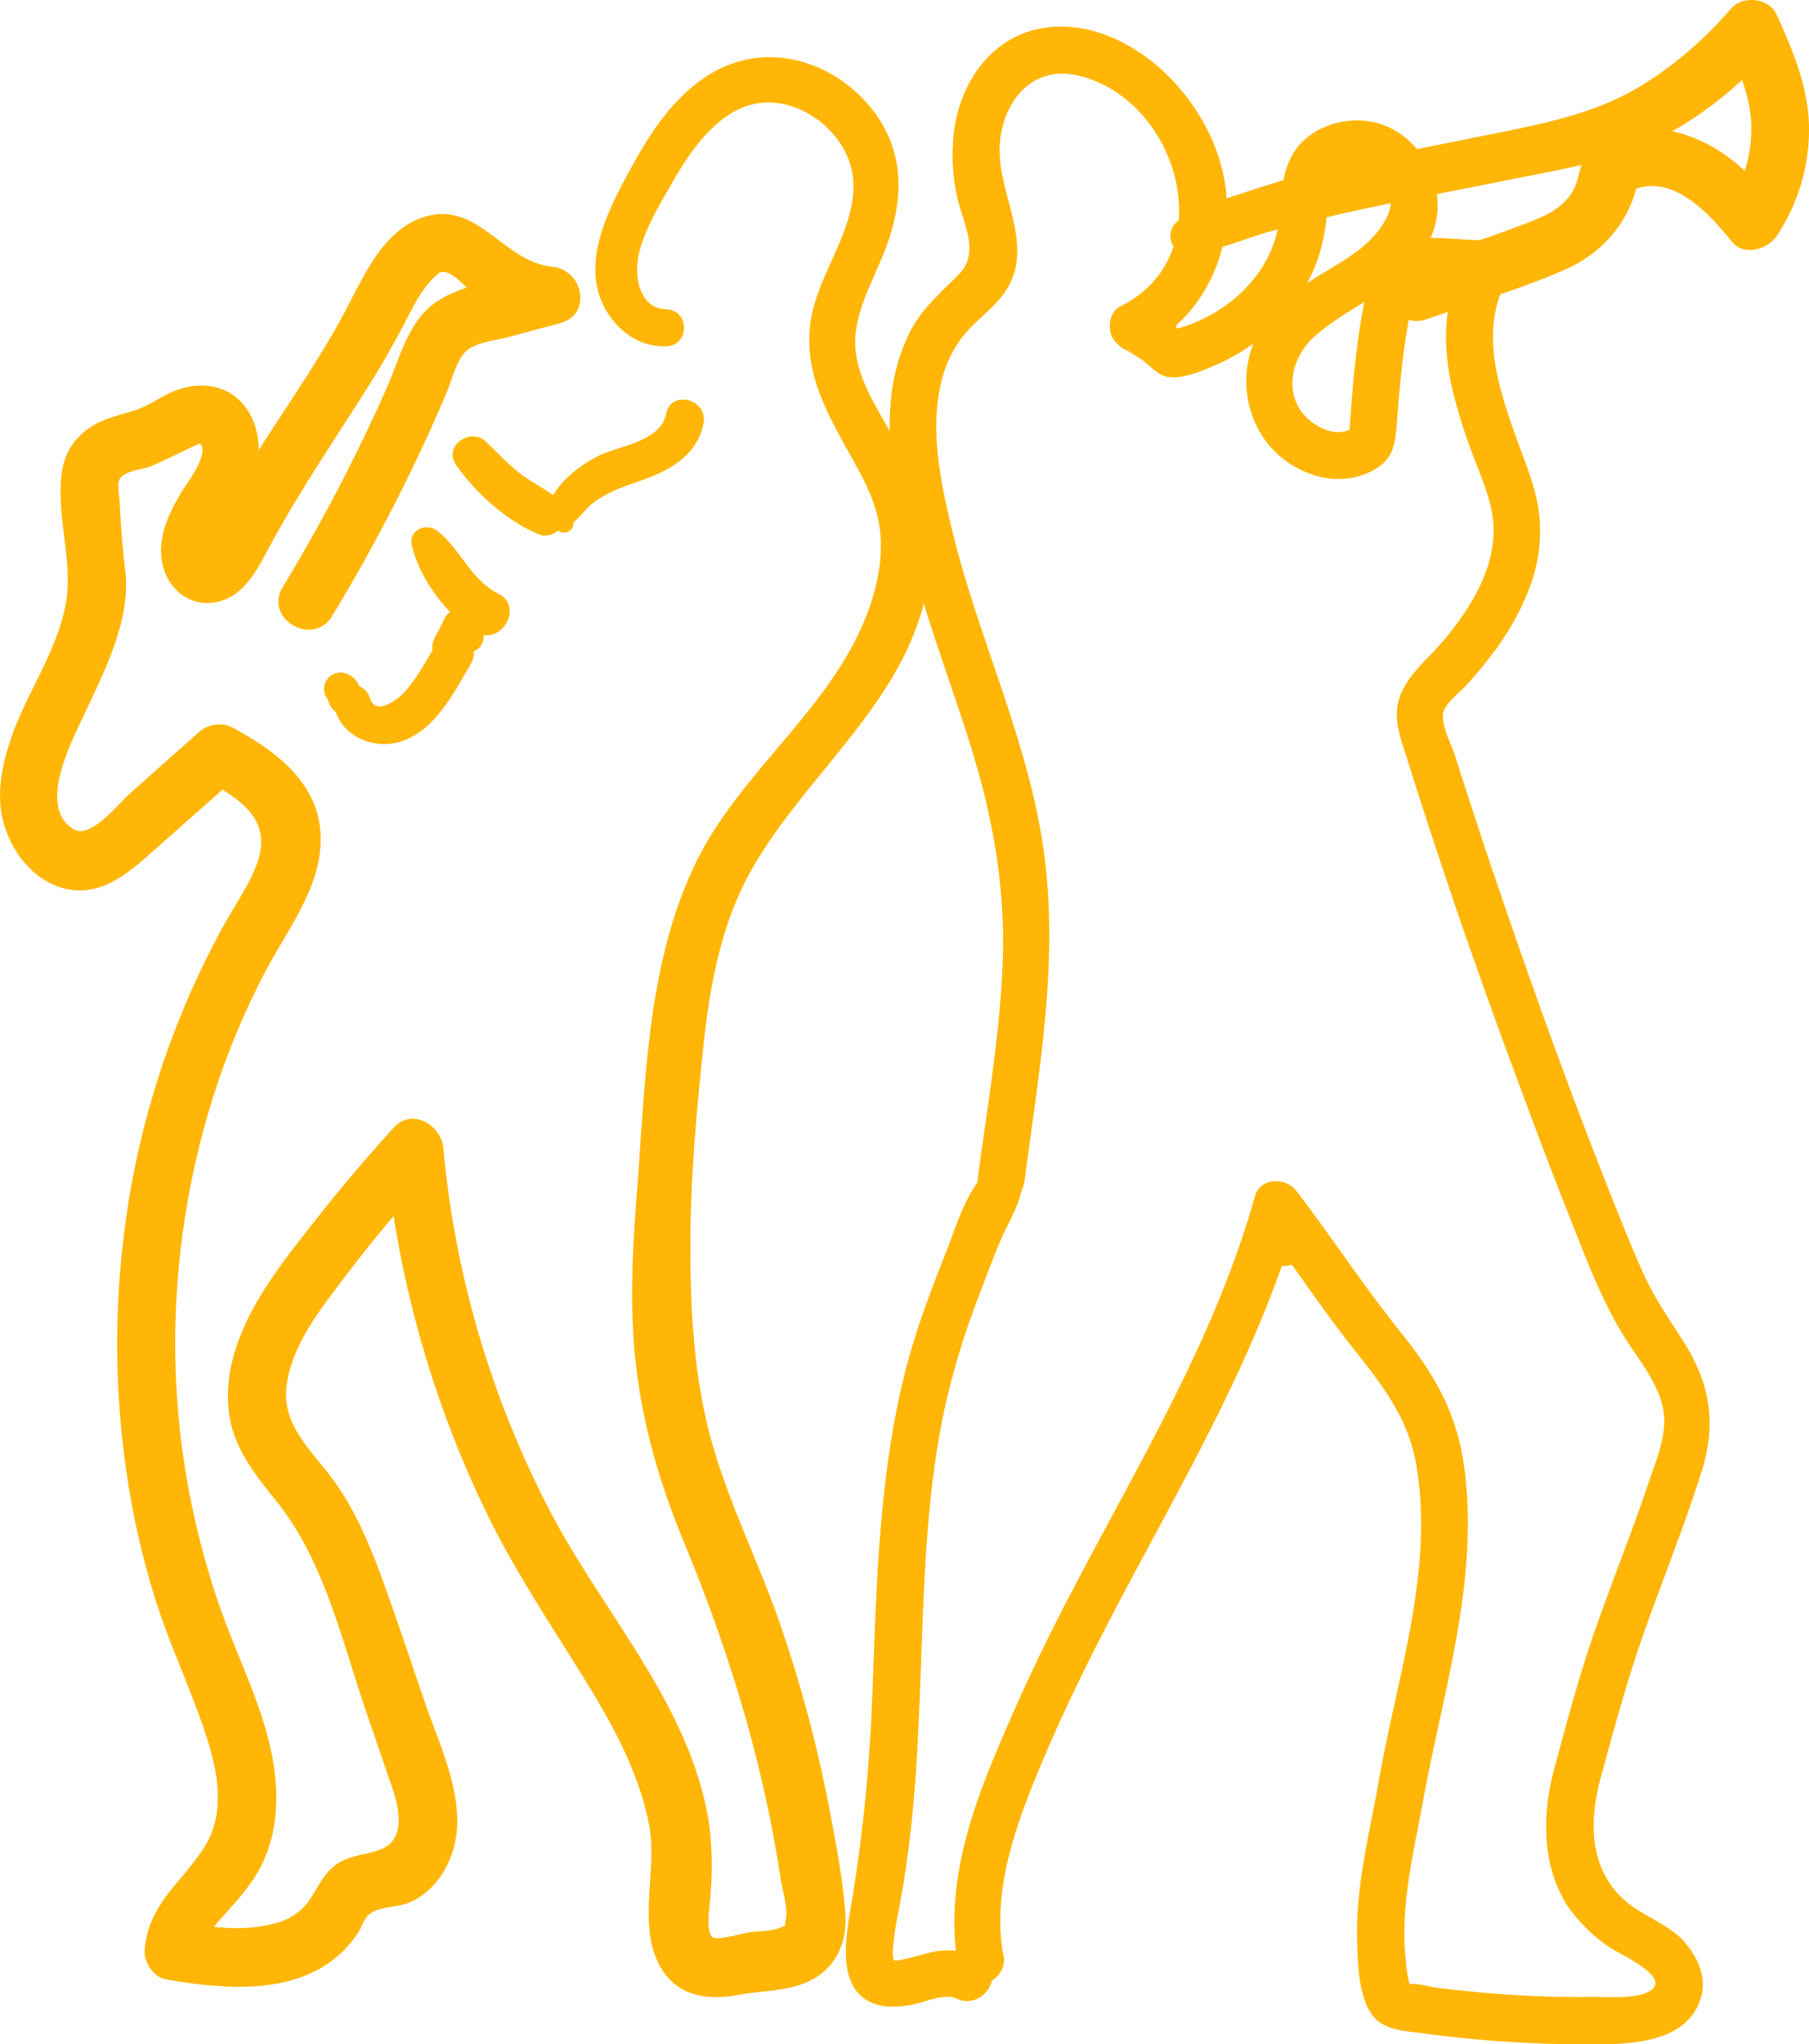 <svg id="Layer_1" data-name="Layer 1" xmlns="http://www.w3.org/2000/svg" viewBox="0 0 451.11 509.45"><defs><style>.cls-1{fill:#ffb606;}</style></defs><title>test</title><path class="cls-1" d="M195.9,77.9c-6.86-.21-8-8.68-6.74-13.84,1.46-6.22,5.17-12.24,8.32-17.73,5.26-9.18,13.4-21,25.52-19.89,9.78.88,19.07,9.62,19.62,19.57.66,12-8.58,22.66-10.54,34.32-2.14,12.78,3.84,23.29,9.84,34,2.76,4.93,5.5,9.89,6.79,15.44,1.58,6.83.62,14-1.45,20.58-8,25.66-32.35,41.71-43.91,65.49-12.25,25.17-12.57,55-14.71,82.34-1.17,14.9-1.91,29.77,0,44.65s6.11,28.75,11.87,42.65c11.17,27,19.64,54.69,24,83.62.42,2.84,1.94,7.47,1.24,10.28-.43,1.74.58,1.07-1.5,1.91s-4.76.77-7,1c-1.55.18-8.78,2.29-9.79,1.29-1.69-1.66-.67-7.61-.53-9.63a83.56,83.56,0,0,0-.24-18.3c-4.29-29.15-26.1-52.38-39.41-77.68a243.44,243.44,0,0,1-26.89-91c-.53-5.78-7.8-10.15-12.37-5.12-6.55,7.21-12.88,14.62-18.91,22.28-5.84,7.41-11.94,14.9-16.39,23.25-4.3,8.08-7.12,17.11-5.67,26.31,1.38,8.7,6.81,15.09,12.11,21.77,11.66,14.71,16.09,34.81,22.08,52.25,1.67,4.87,3.36,9.73,5,14.61,1.42,4.16,3.42,8.91,2.93,13.41-.91,8.24-9.5,5.88-15,9.44-3.89,2.51-5.18,6.56-7.82,10.06a14.86,14.86,0,0,1-8.27,5c-7.37,2-15.5.95-22.91-.32L80.55,487c.24-3.8,3.38-6.87,5.76-9.57,3.22-3.64,6.53-7.33,8.71-11.72,4.92-9.94,4.37-21.2,1.66-31.69-2.84-11-8-21.27-11.77-32a200.77,200.77,0,0,1-8.32-31.62c-7.64-42.83-.88-88.62,19.27-127.2,5.64-10.8,14.65-21.84,13.9-34.7s-11.29-20.51-21.64-26.2a7.55,7.55,0,0,0-8.85,1.14L62.2,198.6c-2.83,2.5-9.72,11.45-14,8.89-9.06-5.4-.72-21.45,2.31-27.92,5-10.76,11.47-22.89,10.7-35.15,0-.3-.58-5-.3-2.47-.09-.85-.18-1.7-.26-2.55-.22-2.23-.4-4.47-.57-6.71s-.33-4.62-.44-6.92c-.06-1.43-.64-4.08,0-5.44.92-2,5.13-2.44,7.36-3.14,2-.63,12.57-6,12.7-5.82,2.43,2.36-2.94,9.5-4,11.11-3.57,5.72-7,12.45-5.23,19.4,1.41,5.62,6.21,9.78,12.17,9.17,8.15-.84,11.55-8.79,15-15.09,7.33-13.44,16-26.07,24.13-39,3.17-5,6.07-10.13,8.85-15.39,2.23-4.2,4.44-9.12,8.16-12.25a2.09,2.09,0,0,1,1.87-.71c2.55.44,4.44,3,6.26,4.53a35.6,35.6,0,0,0,20.6,8.51l-1.91-14.1c-8.4,2.28-18.71,3.51-26.26,8.06s-9.68,14.18-12.94,21.6a436.21,436.21,0,0,1-26.08,49.95c-4.77,7.88,7.56,15.06,12.32,7.21a437.15,437.15,0,0,0,23.77-44.81q2.53-5.57,4.91-11.19c1.25-2.95,2.22-7.36,4.48-9.78s7.78-2.94,10.79-3.75l12.83-3.44c8.26-2.22,5.81-13.35-1.91-14.11-12.39-1.21-18.59-17-32.42-12.22-10.3,3.59-15,15.64-19.79,24.45-7.71,14.2-17.44,27.29-25.68,41.19-2,3.4-4,6.84-5.82,10.34-.81,1.54-2.26,3.43-2.76,5.06-.43,1.42-2.83.34,1.33,1.39,4.45,1.13,1.13.7,2.35-.7.83-.95,1.21-3.09,1.9-4.28.78-1.37,1.66-2.68,2.5-4A32.79,32.79,0,0,0,93.64,119c1.41-5.78.9-12.6-3.07-17.29-4.91-5.8-12.56-5.89-19-2.65-2.67,1.33-5,3-7.85,3.93-2.7.9-5.46,1.53-8.09,2.62-5.76,2.38-9.55,6.79-10.39,13.07-1.26,9.47,1.88,19.41,1.45,28.43-.63,13.26-9.79,25.2-14,37.43-2.46,7.14-4.06,15-1.66,22.38,2.21,6.77,7.13,13,14.14,15.13,8.63,2.62,15.57-2.67,21.67-8.06L89.6,193.82,80.75,195c8.44,4.64,17.11,9.8,13.28,20.72-1.8,5.14-5,9.73-7.67,14.44s-5.17,9.61-7.46,14.57a214.07,214.07,0,0,0-17.63,59.7,222.38,222.38,0,0,0,.25,64.3A202.81,202.81,0,0,0,68.44,399c3.12,10,7.48,19.53,11.06,29.38,3.71,10.23,7.64,22.74,1.31,32.75-5.7,9-14.2,14.34-14.92,25.92-.19,2.93,2.38,6.56,5.38,7.08,14.54,2.49,32.66,4.22,44.17-7.1a29.59,29.59,0,0,0,3.58-4.39c.87-1.29,1.61-3.55,2.74-4.6,2.37-2.2,7.47-1.78,10.54-3.23,7.79-3.69,11.75-12.42,11.56-20.76-.23-10-5-19.94-8.17-29.26-3.39-9.84-6.67-19.72-10.2-29.51-3.3-9.14-7.07-18.26-12.91-26.1-5-6.74-12.16-13-11.35-22.2.94-10.61,8.64-20.06,14.82-28.21,7-9.21,14.45-18.05,22.21-26.62L125.9,287a262.91,262.91,0,0,0,25.39,91.13c6.67,13.65,15,26.22,23,39.05,7.5,12,14.76,24.57,17.43,38.59,2.2,11.52-3.4,25.5,3.26,36,4.29,6.76,11.73,7.56,19,6.21,6-1.11,12.7-.81,18.24-3.73,6.19-3.25,8.88-9.57,8.42-16.37-.55-8.22-2.17-16.56-3.68-24.65a332.49,332.49,0,0,0-12.57-47.57C219,390,211.31,375,207,359c-4.23-15.82-5.05-32.3-5-48.61s1.52-32.58,3.23-48.74c1.62-15.33,4.46-30.93,12.23-44.45,14.73-25.65,42.16-44.5,44.41-76.25,1.06-14.93-6.5-26-13.42-38.43-3.26-5.84-6.11-12.28-5.19-19.14.89-6.65,4.24-12.82,6.76-18.95,5.15-12.52,6-25.38-2.8-36.48-7.39-9.33-19.7-14.87-31.57-12.2C202.78,18.66,194.23,30,188.2,40.9s-14.59,25.81-6.78,38c3.25,5.07,8.36,8.39,14.48,8.25,6-.14,6-9.06,0-9.25Z" transform="translate(-29.83 -0.83)"/><path class="cls-1" d="M132.56,136.94c2.05,8.2,8.56,17.24,16,21.46,6.26,3.55,11.95-6.41,5.6-9.57-6.92-3.45-9.43-11.07-15.18-15.64-2.89-2.29-7.44-.26-6.44,3.75Z" transform="translate(-29.83 -0.83)"/><path class="cls-1" d="M143.49,116.61c4.85,7,12.92,14.31,20.92,17.46,2.38.93,5.16-.83,6.06-3,1.07-2.53,0-4.85-2.1-6.41-3-2.23-6.34-3.84-9.27-6.16s-5.43-5.09-8.15-7.67c-3.76-3.56-10.63,1.15-7.46,5.75Z" transform="translate(-29.83 -0.83)"/><path class="cls-1" d="M113.24,177.22c1.75,7.08,9.66,10.53,16.41,8.45,8.62-2.65,13.4-12.23,17.61-19.44,3.24-5.57-5.39-10.6-8.63-5-2.37,4.06-4.71,8.44-7.84,12-1.63,1.84-7.37,6.23-8.71,1.62-1.65-5.66-10.26-3.3-8.84,2.44Z" transform="translate(-29.83 -0.83)"/><path class="cls-1" d="M143.64,167.33c1.37-1.38,2.35-3.39,4-4.21l-1.86.51a6,6,0,0,0,2.66-.73c2.38-1.19,2.59-4.65.83-6.41a4.15,4.15,0,0,0-6.41.82,5.24,5.24,0,0,0-.78,2.62l.5-1.87c-1.23,2.44-3,4.86-2.69,7.72.2,1.8,2.31,3,3.76,1.55Z" transform="translate(-29.83 -0.83)"/><path class="cls-1" d="M113.72,176.56l.08,0-1-.41a1.83,1.83,0,0,1,.3.18l-.84-.65a1.21,1.21,0,0,1,.19.2l-.65-.84a.53.53,0,0,1,.08.15l-.41-1a.75.75,0,0,1,0,.16l-.15-1.1a7.65,7.65,0,0,0,.93,3.57,4.68,4.68,0,0,0,6.41,1.68,4.45,4.45,0,0,0,1.94-2.52,4.33,4.33,0,0,0-.43-3.25,4.26,4.26,0,0,0-2.52-1.94,4.15,4.15,0,0,0-3.25.43.46.46,0,0,1-.17.09l1-.42h-.08l1.12-.15h-.08l1.12.15-.07,0,1,.43a.67.67,0,0,1-.14-.09l.85.66a.57.57,0,0,1-.12-.15l.65.85a2.54,2.54,0,0,1-.16-.28l.42,1a3.62,3.62,0,0,1-.23-.84l.15,1.11a9.46,9.46,0,0,0-.21-1.51,4.92,4.92,0,0,0-1.19-2.06,6,6,0,0,0-2.41-1.44,4.14,4.14,0,0,0-4.66,6.07l.65.83a4,4,0,0,0,1.82,1.06Z" transform="translate(-29.83 -0.83)"/><path class="cls-1" d="M146.39,160.9a10.61,10.61,0,0,1-.23-2,5.13,5.13,0,0,1,.43-1.84c1-3.35-4.12-5.63-5.73-2.42l-1.24,2.48-.57,1.14c-.06.13-.57,1.18-.34.88-1.42,1.8-1.59,4.22.39,5.76a3.89,3.89,0,0,0,5.67-1.08,13.82,13.82,0,0,0,2.46-4.11,3.92,3.92,0,0,0-1.77-4.35,4.06,4.06,0,0,0-4.67.6c-1.17.94-1.91,2.68-2.68,4l7.19,2c0,.53.17-.55.2-.66l.38-1.45.71-2.7h-6.05c.17.89.51,1.83.77,2.71a18.09,18.09,0,0,0,1.14,2.82c1.14,2.29,4.42.63,3.94-1.66Z" transform="translate(-29.83 -0.83)"/><path class="cls-1" d="M172.25,129.65l.24.1-2,2.63c2.72-.82,4.68-4.13,6.88-5.9,3.53-2.83,7.51-4.24,11.74-5.69,7.24-2.46,14.48-6.21,16.14-14.36,1.23-6.05-8-8.63-9.28-2.56-1.51,7.39-12,7.86-17.56,10.91-5,2.71-10.69,7.19-12,13a3.83,3.83,0,0,0,1.68,4.12c-.63-.46,1.1,1.28.85,1.07a2.34,2.34,0,0,0,3.3-3.31Z" transform="translate(-29.83 -0.83)"/><path class="cls-1" d="M280,488c-2.87-16.61,3.38-32.93,9.69-48,6.57-15.65,14.3-30.79,22.29-45.75,15.86-29.69,32.71-59.17,41.9-91.77l-10.72,1.4a18.52,18.52,0,0,1,1.34,2.27c1.39,2.84,0,2.43,4.86,1.59s3.73.31,4.07-2.81a20.67,20.67,0,0,1,.45-2.45l-10.72,1.4c8.1,10.64,15.39,21.91,23.67,32.41,7.51,9.54,14.22,17.68,16.25,30,4.32,26.24-4.86,52.37-9.35,78-2.36,13.41-5.95,26.89-5.46,40.61.19,5.37.34,12.33,3.08,17.09s8,4.87,12.71,5.49a307.35,307.35,0,0,0,39.41,2.84c9.83,0,25.88.76,30.21-10.7,1.94-5.15,0-10.2-3.34-14.29-3.6-4.45-9.32-6.33-13.85-9.71-10.49-7.84-10.61-20.5-7.38-32.2,3.55-12.92,7-25.69,11.59-38.31,4.5-12.4,9.37-24.67,13.36-37.24,3.79-11.9,2.45-21.76-4.21-32.35-3.55-5.66-7.19-10.72-10-16.86s-5.38-12.62-7.92-19c-10.08-25.25-19.32-50.89-28.11-76.62q-3.82-11.22-7.5-22.49c-1.18-3.65-2.35-7.29-3.51-11-.92-2.91-3.49-7.69-3.14-10.7.33-2.77,4.13-5.38,5.86-7.28q3.33-3.63,6.29-7.57A65.66,65.66,0,0,0,411.37,147a39.58,39.58,0,0,0,2.21-18.61c-.85-6.55-3.61-12.71-5.8-18.9-4.6-13-9.23-27.22-1.57-40a5.92,5.92,0,0,0-5.06-8.83c-4.95.11-10.85,3.49-8.31,9.38,2.4,5.55,9.05,4.29,12.46.64s1.12-10.21-4.15-10c-6.18.23-12.34-1.14-18.48-.22-2.76.42-6,1.22-8.23,3-2.42,2-2.79,5.46-3.46,8.34-3,12.87-3.91,26.13-4.85,39.27l1.72-4.15c-4.41,3.93-11.62-.09-14.13-4.49-3.42-6-1-13.33,3.85-17.68,9.4-8.41,22.34-11.91,28.58-23.8,6.59-12.55-2.54-29.34-16.79-30.09-6.22-.33-13,2.25-16.58,7.5-3.15,4.64-3.42,10.27-3.78,15.7-1,15.14-14.23,26.67-28.56,29.35l5.71,1.51c-3.3-3-7.11-5.27-10.82-7.77l-4.52,10.73-2.61-2,6.63-8.62,1.69.79-1.19,9.22c.67-.32,2.75-1,2-1l-4.15-1.72.19.18-1.51-5.71,2.05-2.45,1.4,10.73c11.14-5.6,18.47-16.84,20.14-29.09,1.79-13.09-3.24-25.95-11.8-35.76C315.27,12.74,302,5.33,288.94,8c-12.06,2.46-19.51,13.41-21.13,25a47.46,47.46,0,0,0,.84,17.45c1.49,6.34,5.59,13.31.29,18.74-4.62,4.73-9.34,8.58-12.35,14.65a48,48,0,0,0-4.67,17.7c-1.18,14.33,2.39,29.38,6.28,43.07,4.18,14.68,9.64,29,14.12,43.54,5.23,17.07,8.22,34.36,7.56,52.26-.68,18.27-3.88,36.32-6.26,54.42-.41,3.16,3,5.83,5.87,5.86,3.51,0,5.46-2.73,5.87-5.86,3.67-28,8.8-55.66,4.46-83.86-4.1-26.63-16-51.22-22.37-77.26-2.89-11.74-5.79-25.13-3-37.17a29,29,0,0,1,6.85-13.49c3.76-4,8.37-7,10.69-12.21,4.8-10.81-3.43-22.46-2.86-33.66.56-10.79,7.93-20.32,19.69-17.49,25,6,36,44.64,10.61,57.37-4.55,2.29-3.33,9.53,1.4,10.73,5,1.25,10.63-.64,12.39-5.75a5.79,5.79,0,0,0-1.51-5.71c-3.79-3.55-8.36-1.15-12.28.73-3.4,1.64-3.76,6.77-1.19,9.22a7.1,7.1,0,0,0,3.49,2.22c5,1,9.2-3.93,6.62-8.61a6.79,6.79,0,0,0-4.4-3.42,5.9,5.9,0,0,0-4.52,10.73c1.75,1.17,3.58,2.23,5.32,3.42s3.53,3.42,5.71,4c3.89,1.07,9.44-1.52,12.93-3a48.22,48.22,0,0,0,19.89-16.24c4.91-6.8,7-14.38,7.55-22.62.17-2.65.08-6.3,2-8.37,2.66-2.82,7.87-2.36,10.61,0,7.81,6.64-.13,15.54-6,19.66-7,4.91-15.31,8.46-20.82,15.15-11.31,13.73-6.15,35.1,11.53,40.22a18.67,18.67,0,0,0,13.39-1c5.86-2.91,6.22-6.72,6.67-12.73.9-12.2,2.14-24.32,5.41-36.15L381,73.07c6-3,13.79-.5,20.19-.73l-4.15-10,1.49-.24,4.15,1.72,1.17,2-.59,4.52-2.07,2-5.07-8.83c-6.1,10.18-6.8,21.48-4.43,32.92a126.06,126.06,0,0,0,4.81,16.13c2,5.59,4.81,11.44,5.59,17.37,1.49,11.45-5.47,22.56-12.59,30.88-3.4,4-7.75,7.43-10,12.23-2.8,5.92-.63,11.05,1.22,16.9q11.94,38,25.76,75.28c4.62,12.56,9.3,25.1,14.23,37.53,4.65,11.74,9.07,24,16.26,34.45,3,4.36,6.29,9,7.48,14.21,1.43,6.35-1.35,12.52-3.35,18.46-4,11.91-8.66,23.59-12.89,35.43-4.31,12.09-7.58,24.36-10.89,36.74-3,11.09-3,24.47,3.77,34.28a39.56,39.56,0,0,0,10.06,9.76c2.18,1.53,13.31,6.47,11.24,9.84s-11.9,2.53-15,2.57c-7,.11-14-.09-21-.55-6.31-.41-12.61-1-18.87-1.83-1.31-.18-4.94-1.23-6.05-.75s-.21-.08.29,1.08c-1-2.3-1.21-5.41-1.44-7.87-1.27-13.31,2.09-26.35,4.46-39.34,5-27.39,14.11-55.19,10.11-83.29-1.9-13.3-7.55-22.9-15.87-33.21-9-11.22-16.92-23.32-25.65-34.78-2.83-3.72-9.41-4-10.72,1.4-1.47,6-1.94,17.56,7.24,17,10.26-.68,7.33-12.71,3.48-18.36-2.77-4.08-9.29-3.68-10.72,1.4-9.62,34.1-27.91,64.53-44.27,95.67a488.48,488.48,0,0,0-22,47c-6.28,15.86-10.56,32-7.59,49.1,1.28,7.43,12.59,4.28,11.31-3.12Z" transform="translate(-29.83 -0.83)"/><path class="cls-1" d="M327.46,64.23c6.55-1.15,12.84-4,19.28-5.76s13-3.34,19.6-4.8c12.9-2.86,25.89-5.22,38.84-7.84,12.39-2.51,25.13-4.4,36.7-9.76,11.19-5.19,21.79-13.72,29.81-23l-11.25-1.45c3,6.64,6.05,13.55,6.14,21a34.49,34.49,0,0,1-6.05,19.66l11.29-1.46c-5.55-6.93-12.26-13-20.73-16.07-7.2-2.62-18.91-3-24.74,3.06-2.81,2.92-2.33,7.77-4.63,11.19s-5.6,5.23-9.25,6.68c-10.09,4-20.52,7.31-30.76,10.94-8.61,3-4.92,16.85,3.8,13.79,11.57-4.06,23.6-7.54,34.81-12.49,9.52-4.21,16.58-12.65,18.14-23.07l-3.33,4.33c10.57-6.43,20.41,4.21,26.52,11.82,3.07,3.83,9,2,11.3-1.46a48,48,0,0,0,8-26.92c-.15-10.07-4-19.17-8.12-28.19C471,.3,464.37-.37,461.56,2.9c-7.53,8.77-17.55,17.26-28,22.28-11.1,5.32-24.09,7.5-36.06,9.94-12.33,2.52-24.72,4.78-36.94,7.8-6.23,1.54-12.42,3.24-18.51,5.28s-12.8,3.84-18.15,7.48a4.7,4.7,0,0,0,3.6,8.55Z" transform="translate(-29.83 -0.83)"/><path class="cls-1" d="M276.44,292.35c-5.54,4.86-8,13.66-10.63,20.37-2.85,7.26-5.71,14.54-8,22-4.73,15.18-7,31-8.35,46.82s-1.61,31.56-2.35,47.34a401.21,401.21,0,0,1-5.28,48.29c-1.2,7.08-3,18.66,4.92,22.56,3.25,1.59,7.08,1.3,10.54.7,3.12-.54,8-3,11.08-1.52,6.79,3.18,12.76-6.9,5.92-10.13A18.45,18.45,0,0,0,263,487.16c-1.48.22-9.69,2.74-10.16,2.21-.8-.9-.11-4.92,0-5.92.26-2.63.85-5.22,1.34-7.81q1.32-7.15,2.25-14.38c2.36-18.46,2.71-37.08,3.44-55.65s1.79-37.17,5.87-55.32a195.63,195.63,0,0,1,8-26c1.72-4.56,3.43-9.13,5.3-13.63s4.7-8.82,5.62-13.52a5,5,0,0,0-8.2-4.77Z" transform="translate(-29.83 -0.83)"/></svg>